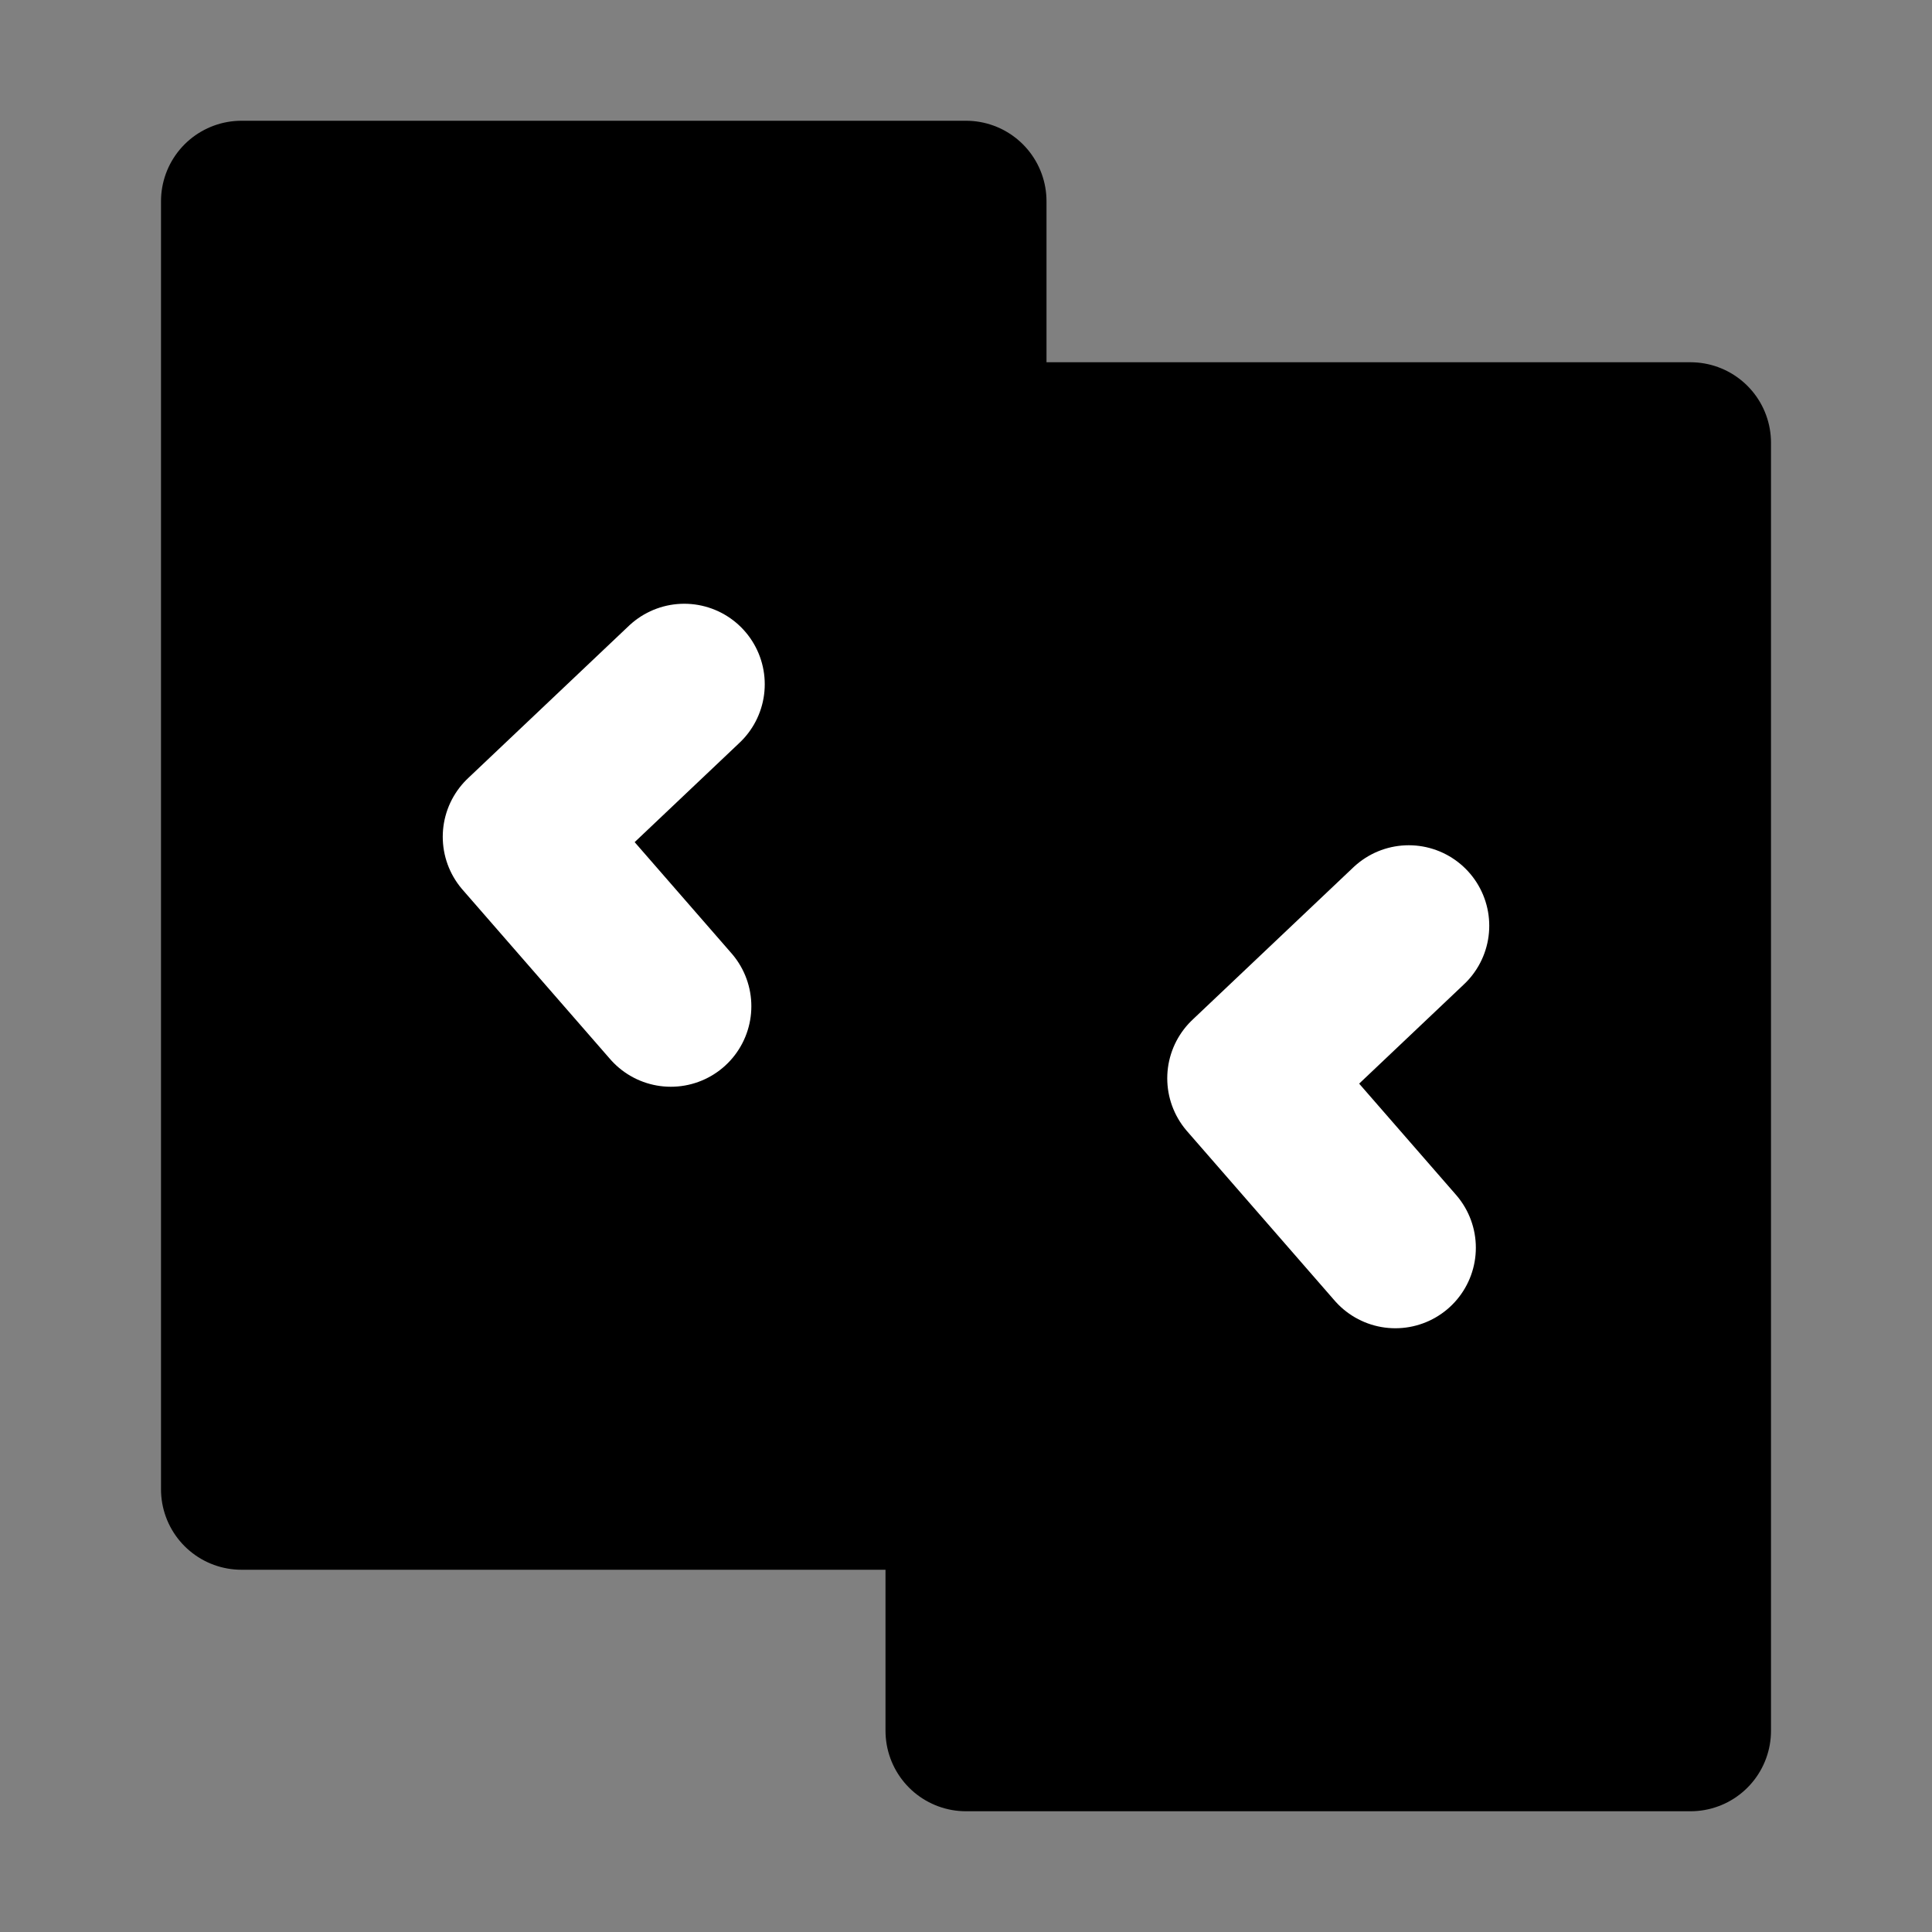 <?xml version="1.0" encoding="UTF-8"?><svg width="24" height="24" viewBox="0 0 48 48" fill="none" xmlns="http://www.w3.org/2000/svg"><rect x="0" y="0" width="48" height="48" fill="#808080" stroke="none"/><rect x="6" y="5" width="18" height="32" fill="currentColor" stroke="currentColor" stroke-width="4" stroke-linecap="round" stroke-linejoin="round"/><rect x="24" y="11" width="18" height="32" fill="currentColor" stroke="currentColor" stroke-width="4" stroke-linecap="round" stroke-linejoin="round"/><path d="M17 17L13 20.79L16.667 25" stroke="#FFF" stroke-width="4" stroke-linecap="round" stroke-linejoin="round"/><path d="M35 23L31 26.79L34.667 31" stroke="#FFF" stroke-width="4" stroke-linecap="round" stroke-linejoin="round"/></svg>